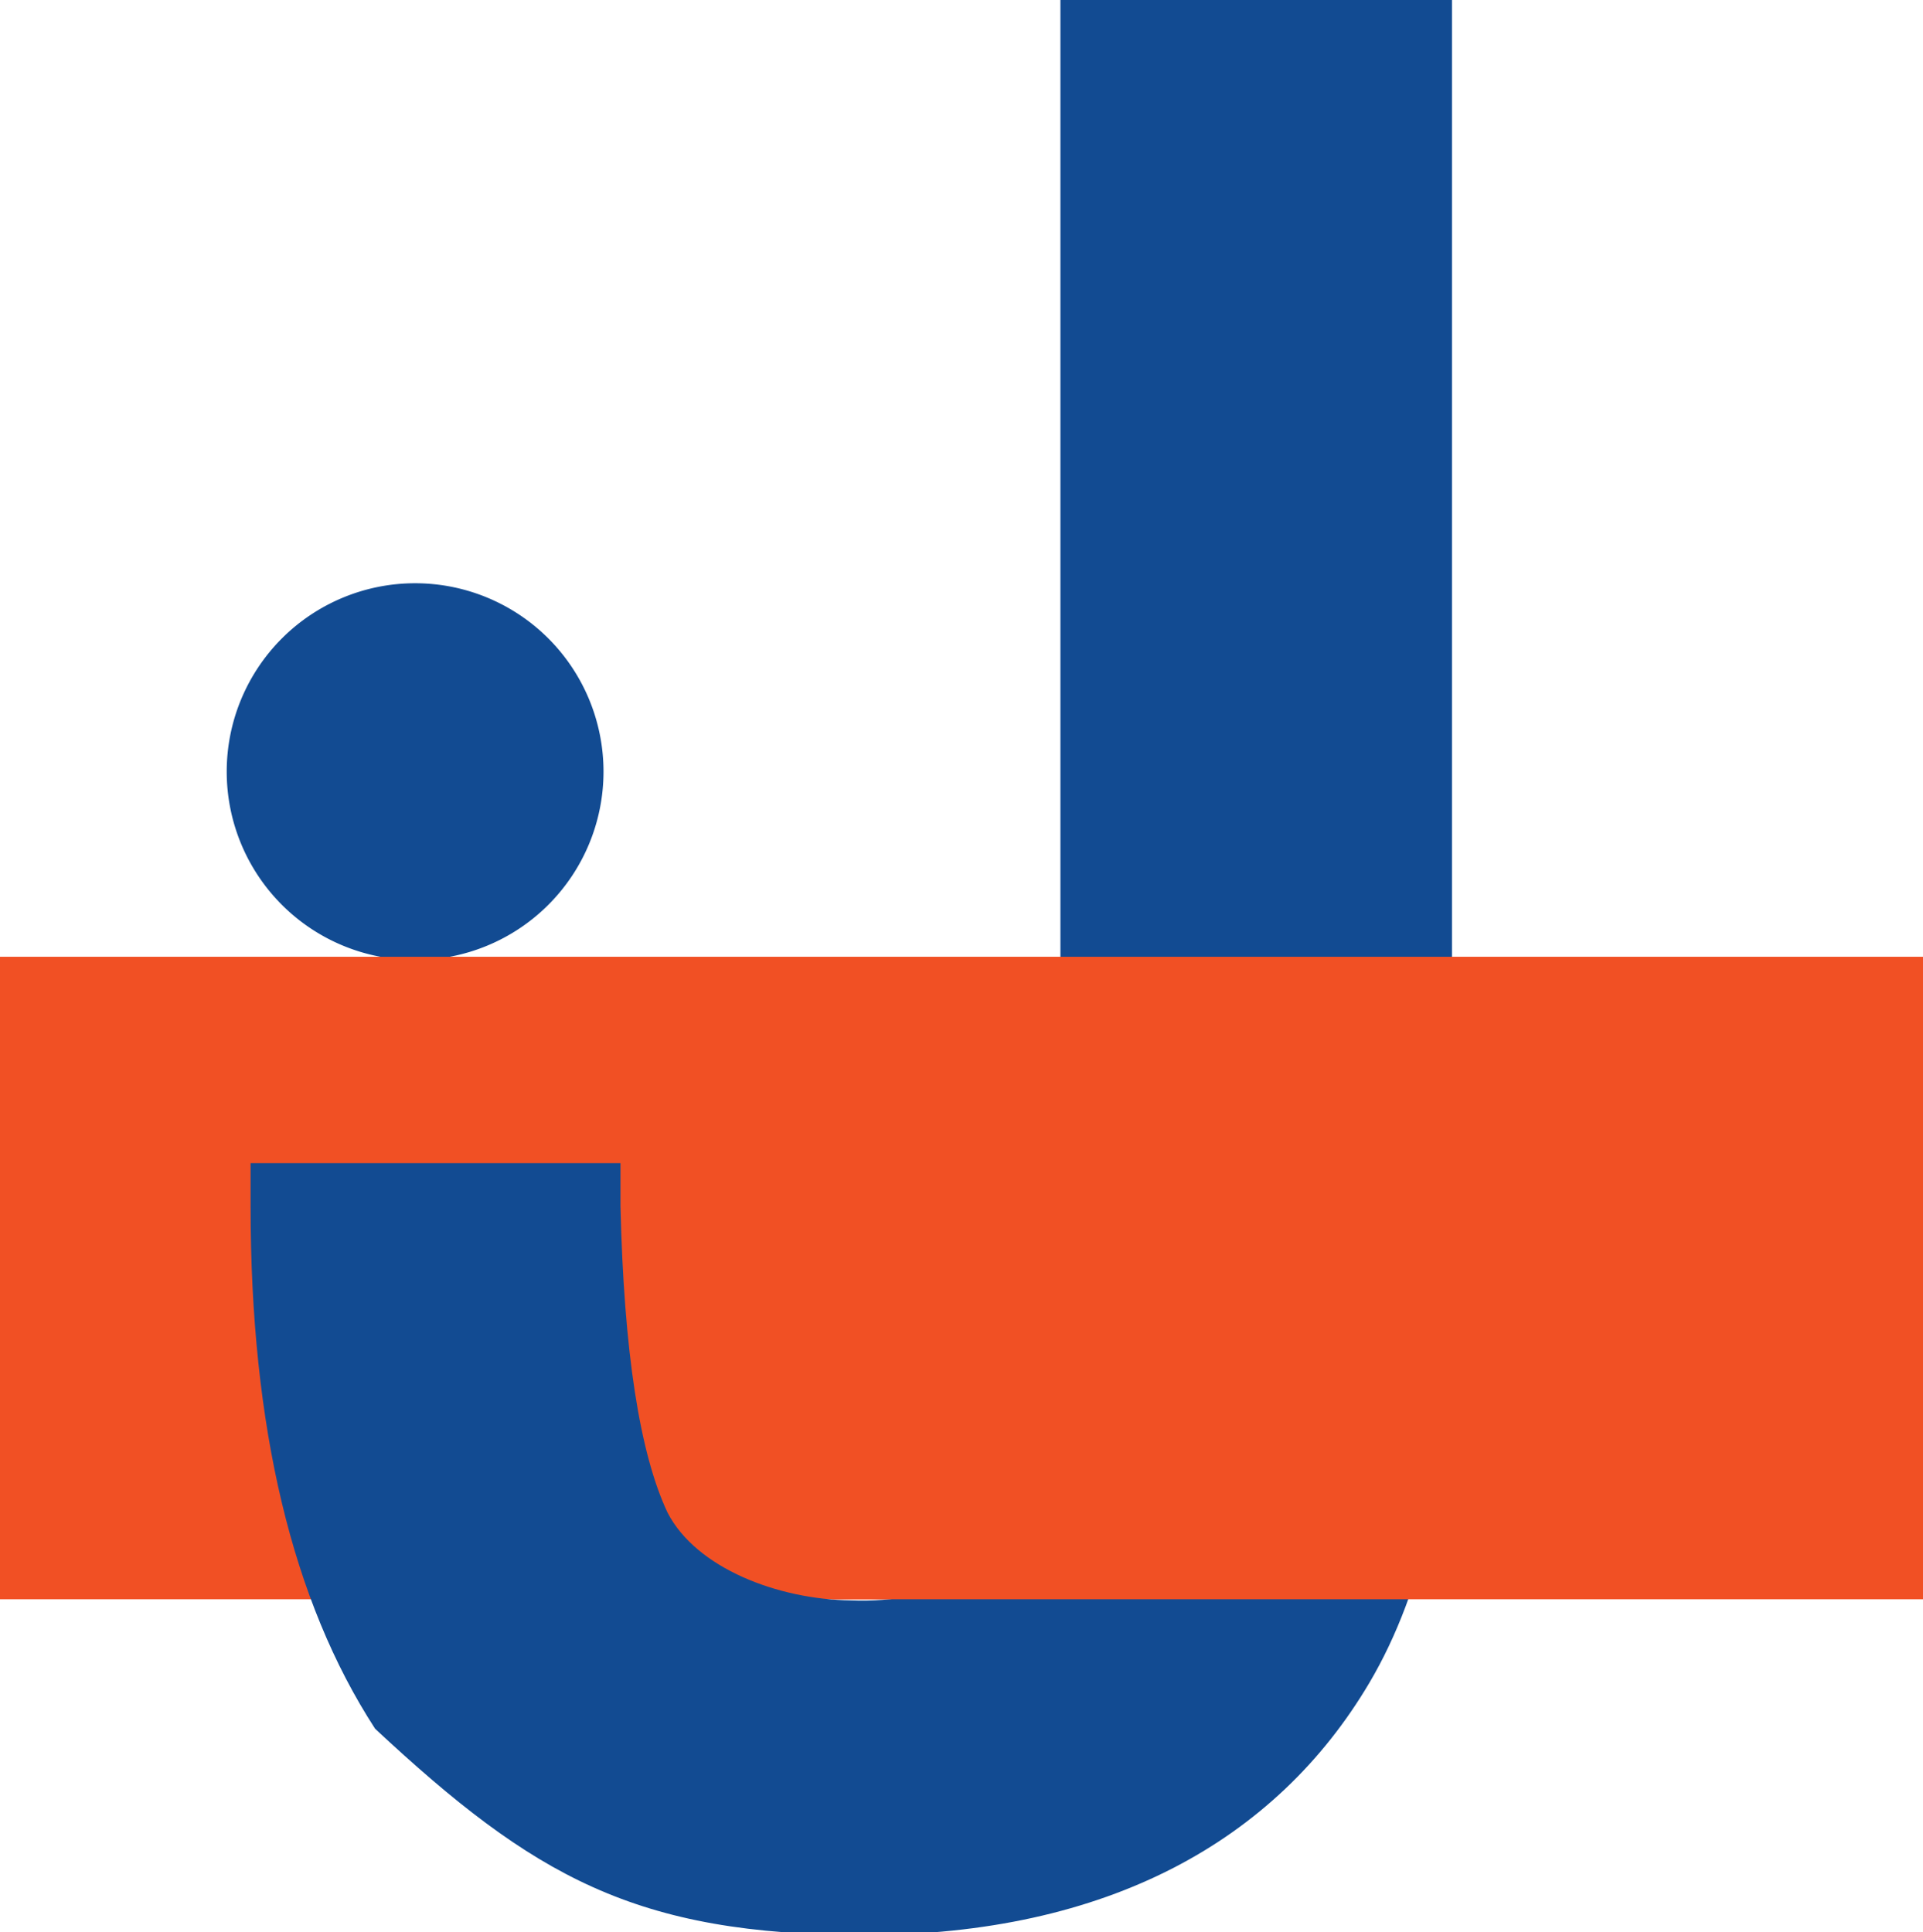 <?xml version="1.0" encoding="UTF-8" standalone="no"?>
<!-- Created with Inkscape (http://www.inkscape.org/) -->

<svg
   xmlns:dc="http://purl.org/dc/elements/1.1/"
   xmlns:cc="http://creativecommons.org/ns#"
   xmlns:rdf="http://www.w3.org/1999/02/22-rdf-syntax-ns#"
   xmlns:svg="http://www.w3.org/2000/svg"
   xmlns="http://www.w3.org/2000/svg"
   xmlns:sodipodi="http://sodipodi.sourceforge.net/DTD/sodipodi-0.dtd"
   xmlns:inkscape="http://www.inkscape.org/namespaces/inkscape"
   width="13.147mm"
   height="13.211mm"
   viewBox="0 0 13.147 13.211"
   id="svg6195"
   version="1.1"
   inkscape:version="0.91+devel+osxmenu r12922"
   sodipodi:docname="jaaga-icon.svg">
  <defs
     id="defs6197" />
  <sodipodi:namedview
     id="base"
     pagecolor="#ffffff"
     bordercolor="#666666"
     borderopacity="1.0"
     inkscape:pageopacity="0.0"
     inkscape:pageshadow="2"
     inkscape:zoom="4"
     inkscape:cx="24.843864"
     inkscape:cy="24.964852"
     inkscape:document-units="mm"
     inkscape:current-layer="layer1"
     showgrid="false"
     fit-margin-top="0"
     fit-margin-left="0"
     fit-margin-right="0"
     fit-margin-bottom="0"
     inkscape:window-width="1080"
     inkscape:window-height="675"
     inkscape:window-x="0"
     inkscape:window-y="23"
     inkscape:window-maximized="0" />
  <g
     inkscape:label="Layer 1"
     inkscape:groupmode="layer"
     id="layer1"
     transform="translate(-116.647,-146.764)">
    <g
       style="display:inline"
       transform="translate(81.596,370.992)"
       id="g4418">
      <path
         inkscape:connector-curvature="0"
         style="font-style:normal;font-variant:normal;font-weight:bold;font-stretch:normal;font-size:62.71px;line-height:125%;font-family:Helvetica;-inkscape-font-specification:'Helvetica, Bold';font-variant-ligatures:none;font-variant-caps:normal;font-variant-numeric:normal;text-align:start;letter-spacing:0px;word-spacing:0px;writing-mode:lr-tb;text-anchor:start;fill:#124b92;fill-opacity:1;stroke:none;stroke-width:0.265px;stroke-linecap:butt;stroke-linejoin:miter;stroke-opacity:1"
         d="m 37.889,-220.24 a 1.288,1.288 0 0 0 -1.288,1.288 1.288,1.288 0 0 0 1.288,1.288 1.288,1.288 0 0 0 1.288,-1.288 1.288,1.288 0 0 0 -1.288,-1.288 z"
         id="path4422" />
      <rect
         style="opacity:1;fill:#f15024;fill-opacity:1;stroke:none;stroke-width:1.233;stroke-linecap:butt;stroke-linejoin:round;stroke-miterlimit:4;stroke-dasharray:none;stroke-dashoffset:0;stroke-opacity:1"
         id="rect4424"
         width="7.458"
         height="4.393"
         x="35.051"
         y="-217.686" />
      <path
         style="font-style:normal;font-variant:normal;font-weight:bold;font-stretch:normal;font-size:62.71px;line-height:125%;font-family:Helvetica;-inkscape-font-specification:'Helvetica, Bold';font-variant-ligatures:none;font-variant-caps:normal;font-variant-numeric:normal;text-align:start;letter-spacing:0px;word-spacing:0px;writing-mode:lr-tb;text-anchor:start;fill:#124b92;fill-opacity:1;stroke:none;stroke-width:1px;stroke-linecap:butt;stroke-linejoin:miter;stroke-opacity:1"
         d="m 27.105,0 0,0.002 0,33.814 c 0,2.34 -0.23,4.002 -0.689,4.986 -0.765,1.662 -2.463,2.581 -4.723,2.492 -1.871,-0.026 -3.98,-0.828 -4.723,-2.264 -0.722,-1.531 -1.127,-4.165 -1.215,-7.904 l 0,-1.115 -9.543,0 0,1.115 c 0,5.685 1.07,10.179 3.213,13.48 4.081,3.801 6.707,5.327 12.629,5.322 6.275,-0.005 10.614,-2.439 13.02,-6.506 1.421,-2.405 2.133,-5.663 2.133,-9.773 L 37.207,0 Z"
         transform="matrix(0.265,0,0,0.265,35.118,-224.228)"
         id="path4420"
         inkscape:connector-curvature="0"
         sodipodi:nodetypes="ccsccccccscscscc" />
      <rect
         y="-217.686"
         x="40.74"
         height="4.393"
         width="7.458"
         id="rect6180"
         style="opacity:1;fill:#f15024;fill-opacity:1;stroke:none;stroke-width:1.233;stroke-linecap:butt;stroke-linejoin:round;stroke-miterlimit:4;stroke-dasharray:none;stroke-dashoffset:0;stroke-opacity:1" />
    </g>
  </g>
</svg>
